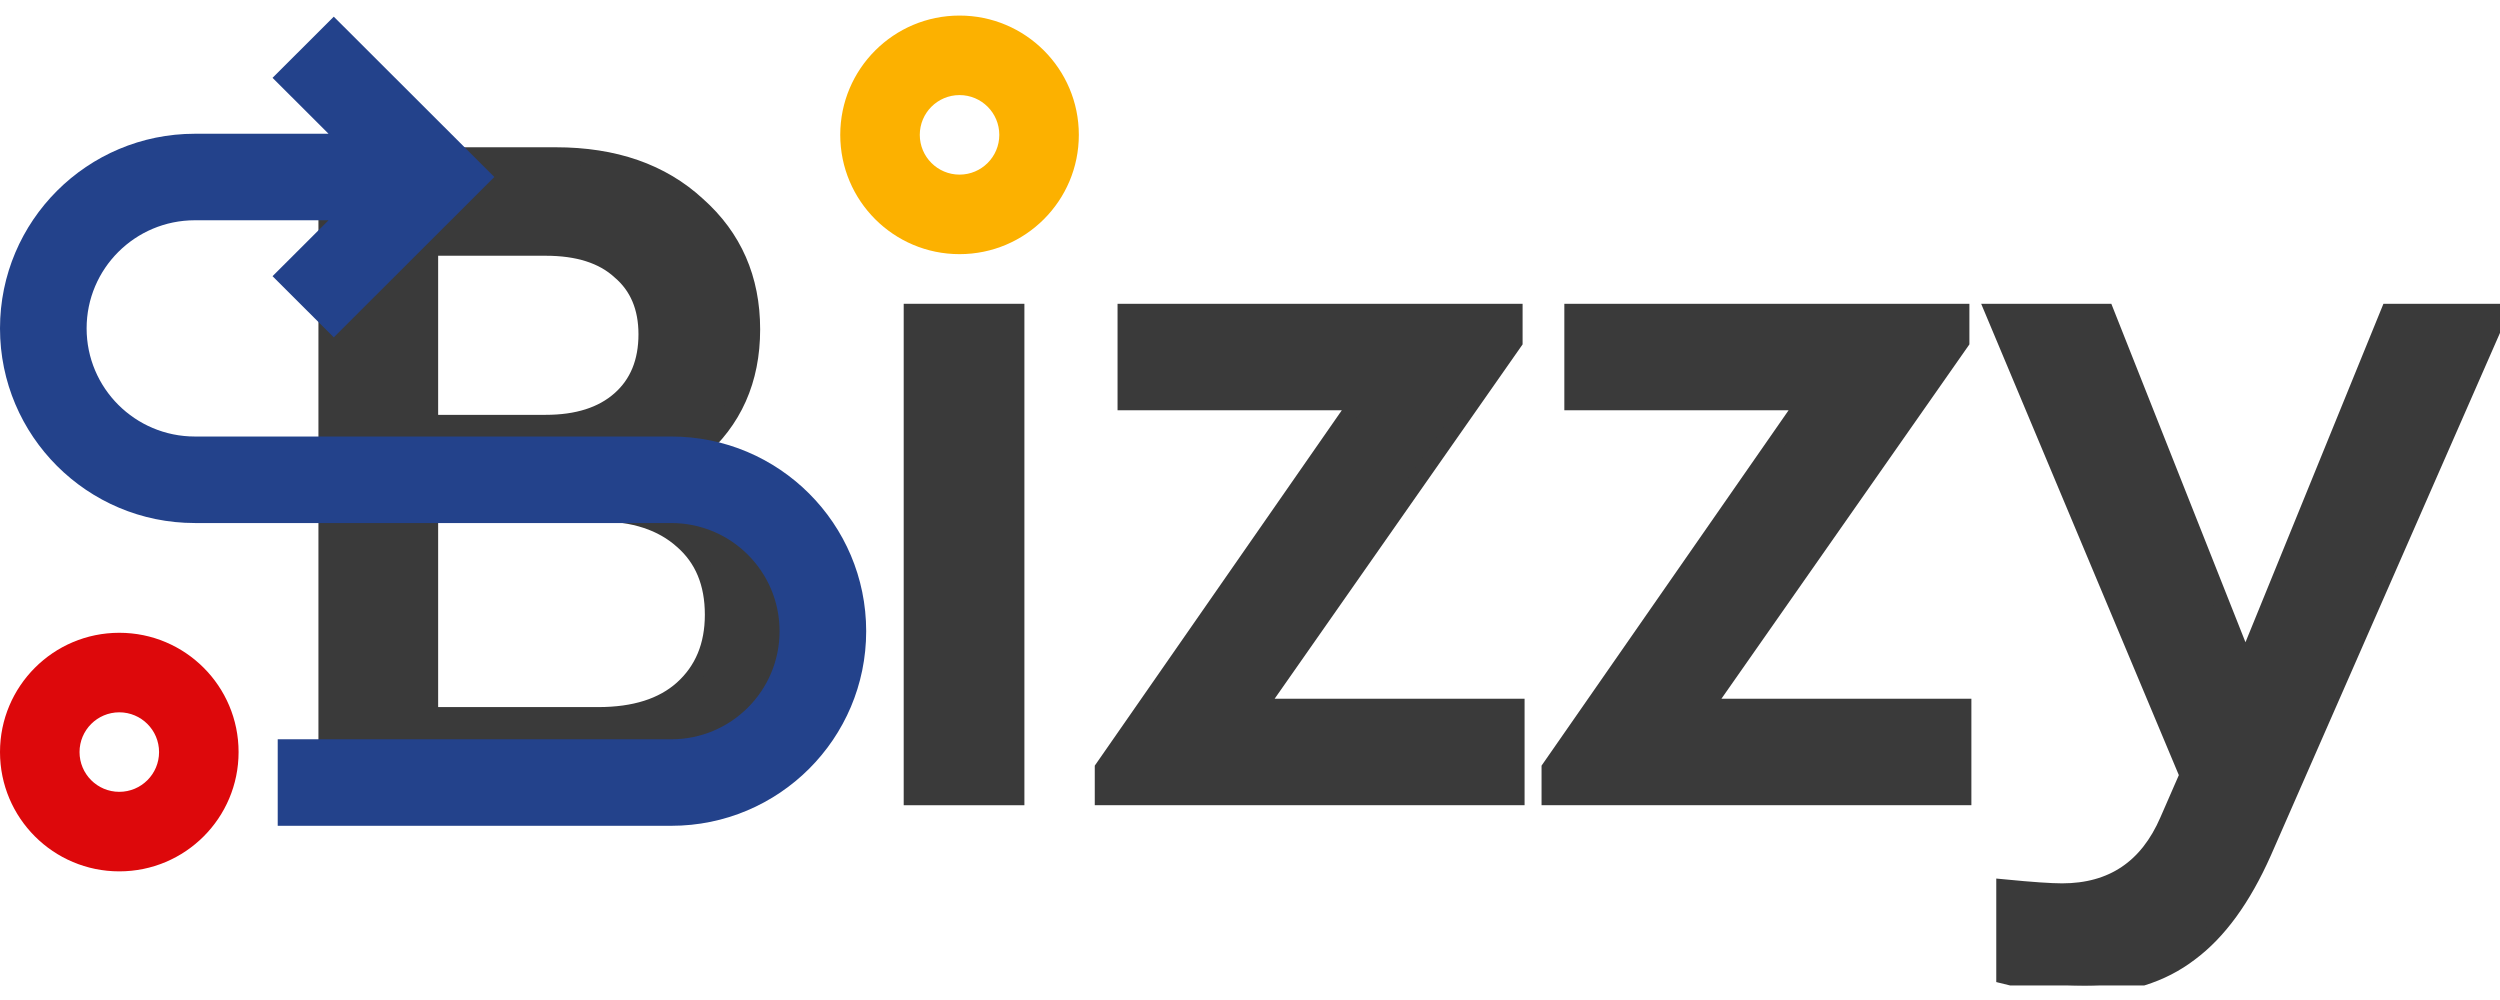 <svg width="150" height="60" viewBox="0 0 150 60" fill="none" xmlns="http://www.w3.org/2000/svg">
<g clip-path="url(#clip0)">
<path d="M49.152 37.06C49.152 40.377 47.983 43.102 45.644 45.235C43.306 47.368 40.234 48.434 36.43 48.434H19.606V9.336H33.339C36.866 9.336 39.699 10.323 41.84 12.298C44.019 14.233 45.109 16.721 45.109 19.762C45.109 22.803 44.019 25.252 41.84 27.108C44.138 27.858 45.922 29.102 47.19 30.84C48.498 32.578 49.152 34.651 49.152 37.06ZM32.744 14.845H25.789V25.39H32.744C34.646 25.39 36.133 24.916 37.203 23.968C38.273 23.02 38.808 21.717 38.808 20.058C38.808 18.439 38.273 17.175 37.203 16.267C36.172 15.319 34.686 14.845 32.744 14.845ZM42.791 36.882C42.791 34.987 42.176 33.506 40.948 32.439C39.719 31.334 38.035 30.781 35.895 30.781H25.789V42.925H35.895C38.075 42.925 39.759 42.392 40.948 41.325C42.176 40.219 42.791 38.738 42.791 36.882Z" fill="#3A3A3A"/>
<path d="M54.722 47.814V18.727H60.964V47.814H54.722Z" fill="#3A3A3A"/>
<path d="M75.519 42.423H90.975V47.814H66.186V46.096L81.464 24.118H67.553V18.727H90.856V20.505L75.519 42.423Z" fill="#3A3A3A"/>
<path d="M102.326 42.423H117.783V47.814H92.993V46.096L108.271 24.118H94.36V18.727H117.664V20.505L102.326 42.423Z" fill="#3A3A3A"/>
<path d="M143.342 18.727H150L135.792 51.131C134.563 53.896 133.097 55.91 131.393 57.174C129.689 58.477 127.588 59.129 125.091 59.129C123.427 59.129 121.822 58.931 120.276 58.536V53.264C121.901 53.422 123.05 53.501 123.724 53.501C126.736 53.501 128.856 52.079 130.085 49.236L131.274 46.511L119.622 18.727H126.34L134.722 39.876L143.342 18.727Z" fill="#3A3A3A"/>
<path d="M49.152 37.06C49.152 40.377 47.983 43.102 45.644 45.235C43.306 47.368 40.234 48.434 36.43 48.434H19.606V9.336H33.339C36.866 9.336 39.699 10.323 41.84 12.298C44.019 14.233 45.109 16.721 45.109 19.762C45.109 22.803 44.019 25.252 41.84 27.108C44.138 27.858 45.922 29.102 47.19 30.84C48.498 32.578 49.152 34.651 49.152 37.06ZM32.744 14.845H25.789V25.39H32.744C34.646 25.39 36.133 24.916 37.203 23.968C38.273 23.02 38.808 21.717 38.808 20.058C38.808 18.439 38.273 17.175 37.203 16.267C36.172 15.319 34.686 14.845 32.744 14.845ZM42.791 36.882C42.791 34.987 42.176 33.506 40.948 32.439C39.719 31.334 38.035 30.781 35.895 30.781H25.789V42.925H35.895C38.075 42.925 39.759 42.392 40.948 41.325C42.176 40.219 42.791 38.738 42.791 36.882Z" stroke="#3A3A3A"/>
<path d="M54.722 47.814V18.727H60.964V47.814H54.722Z" stroke="#3A3A3A"/>
<path d="M75.519 42.423H90.975V47.814H66.186V46.096L81.464 24.118H67.553V18.727H90.856V20.505L75.519 42.423Z" stroke="#3A3A3A"/>
<path d="M102.326 42.423H117.783V47.814H92.993V46.096L108.271 24.118H94.36V18.727H117.664V20.505L102.326 42.423Z" stroke="#3A3A3A"/>
<path d="M143.342 18.727H150L135.792 51.131C134.563 53.896 133.097 55.91 131.393 57.174C129.689 58.477 127.588 59.129 125.091 59.129C123.427 59.129 121.822 58.931 120.276 58.536V53.264C121.901 53.422 123.05 53.501 123.724 53.501C126.736 53.501 128.856 52.079 130.085 49.236L131.274 46.511L119.622 18.727H126.34L134.722 39.876L143.342 18.727Z" stroke="#3A3A3A"/>
<path fill-rule="evenodd" clip-rule="evenodd" d="M57.572 0.934C61.526 0.934 64.73 4.138 64.73 8.091C64.73 12.044 61.526 15.249 57.572 15.249C53.619 15.249 50.415 12.044 50.415 8.091C50.415 4.138 53.619 0.934 57.572 0.934ZM55.187 8.091C55.187 6.774 56.255 5.705 57.572 5.705C58.89 5.705 59.958 6.774 59.958 8.091C59.958 9.409 58.89 10.477 57.572 10.477C56.255 10.477 55.187 9.409 55.187 8.091Z" fill="#FCB100"/>
<path d="M16.663 49.548H40.277C46.736 49.548 51.971 44.319 51.971 37.87C51.971 31.42 46.736 26.191 40.277 26.191H11.694C8.106 26.191 5.197 23.287 5.197 19.703C5.197 16.12 8.106 13.216 11.694 13.216H19.712L16.352 16.571L20.027 20.241L29.66 10.62L20.027 1L16.352 4.67L19.712 8.025H11.694C5.235 8.025 0 13.254 0 19.703C0 26.153 5.235 31.382 11.694 31.382H40.277C43.865 31.382 46.774 34.286 46.774 37.87C46.774 41.453 43.865 44.357 40.277 44.357H16.663V49.548Z" fill="#23428B"/>
<path fill-rule="evenodd" clip-rule="evenodd" d="M7.158 37.967C11.111 37.967 14.315 41.171 14.315 45.124C14.315 49.078 11.111 52.282 7.158 52.282C3.205 52.282 0 49.078 0 45.124C0 41.171 3.205 37.967 7.158 37.967ZM4.772 45.124C4.772 43.807 5.84 42.739 7.158 42.739C8.475 42.739 9.544 43.807 9.544 45.124C9.544 46.442 8.475 47.51 7.158 47.51C5.84 47.51 4.772 46.442 4.772 45.124Z" fill="#DD080B"/>
</g>
<defs>
<clipPath id="clip0">
<rect width="150" height="59.129" fill="white"/>
</clipPath>
</defs>
</svg>
